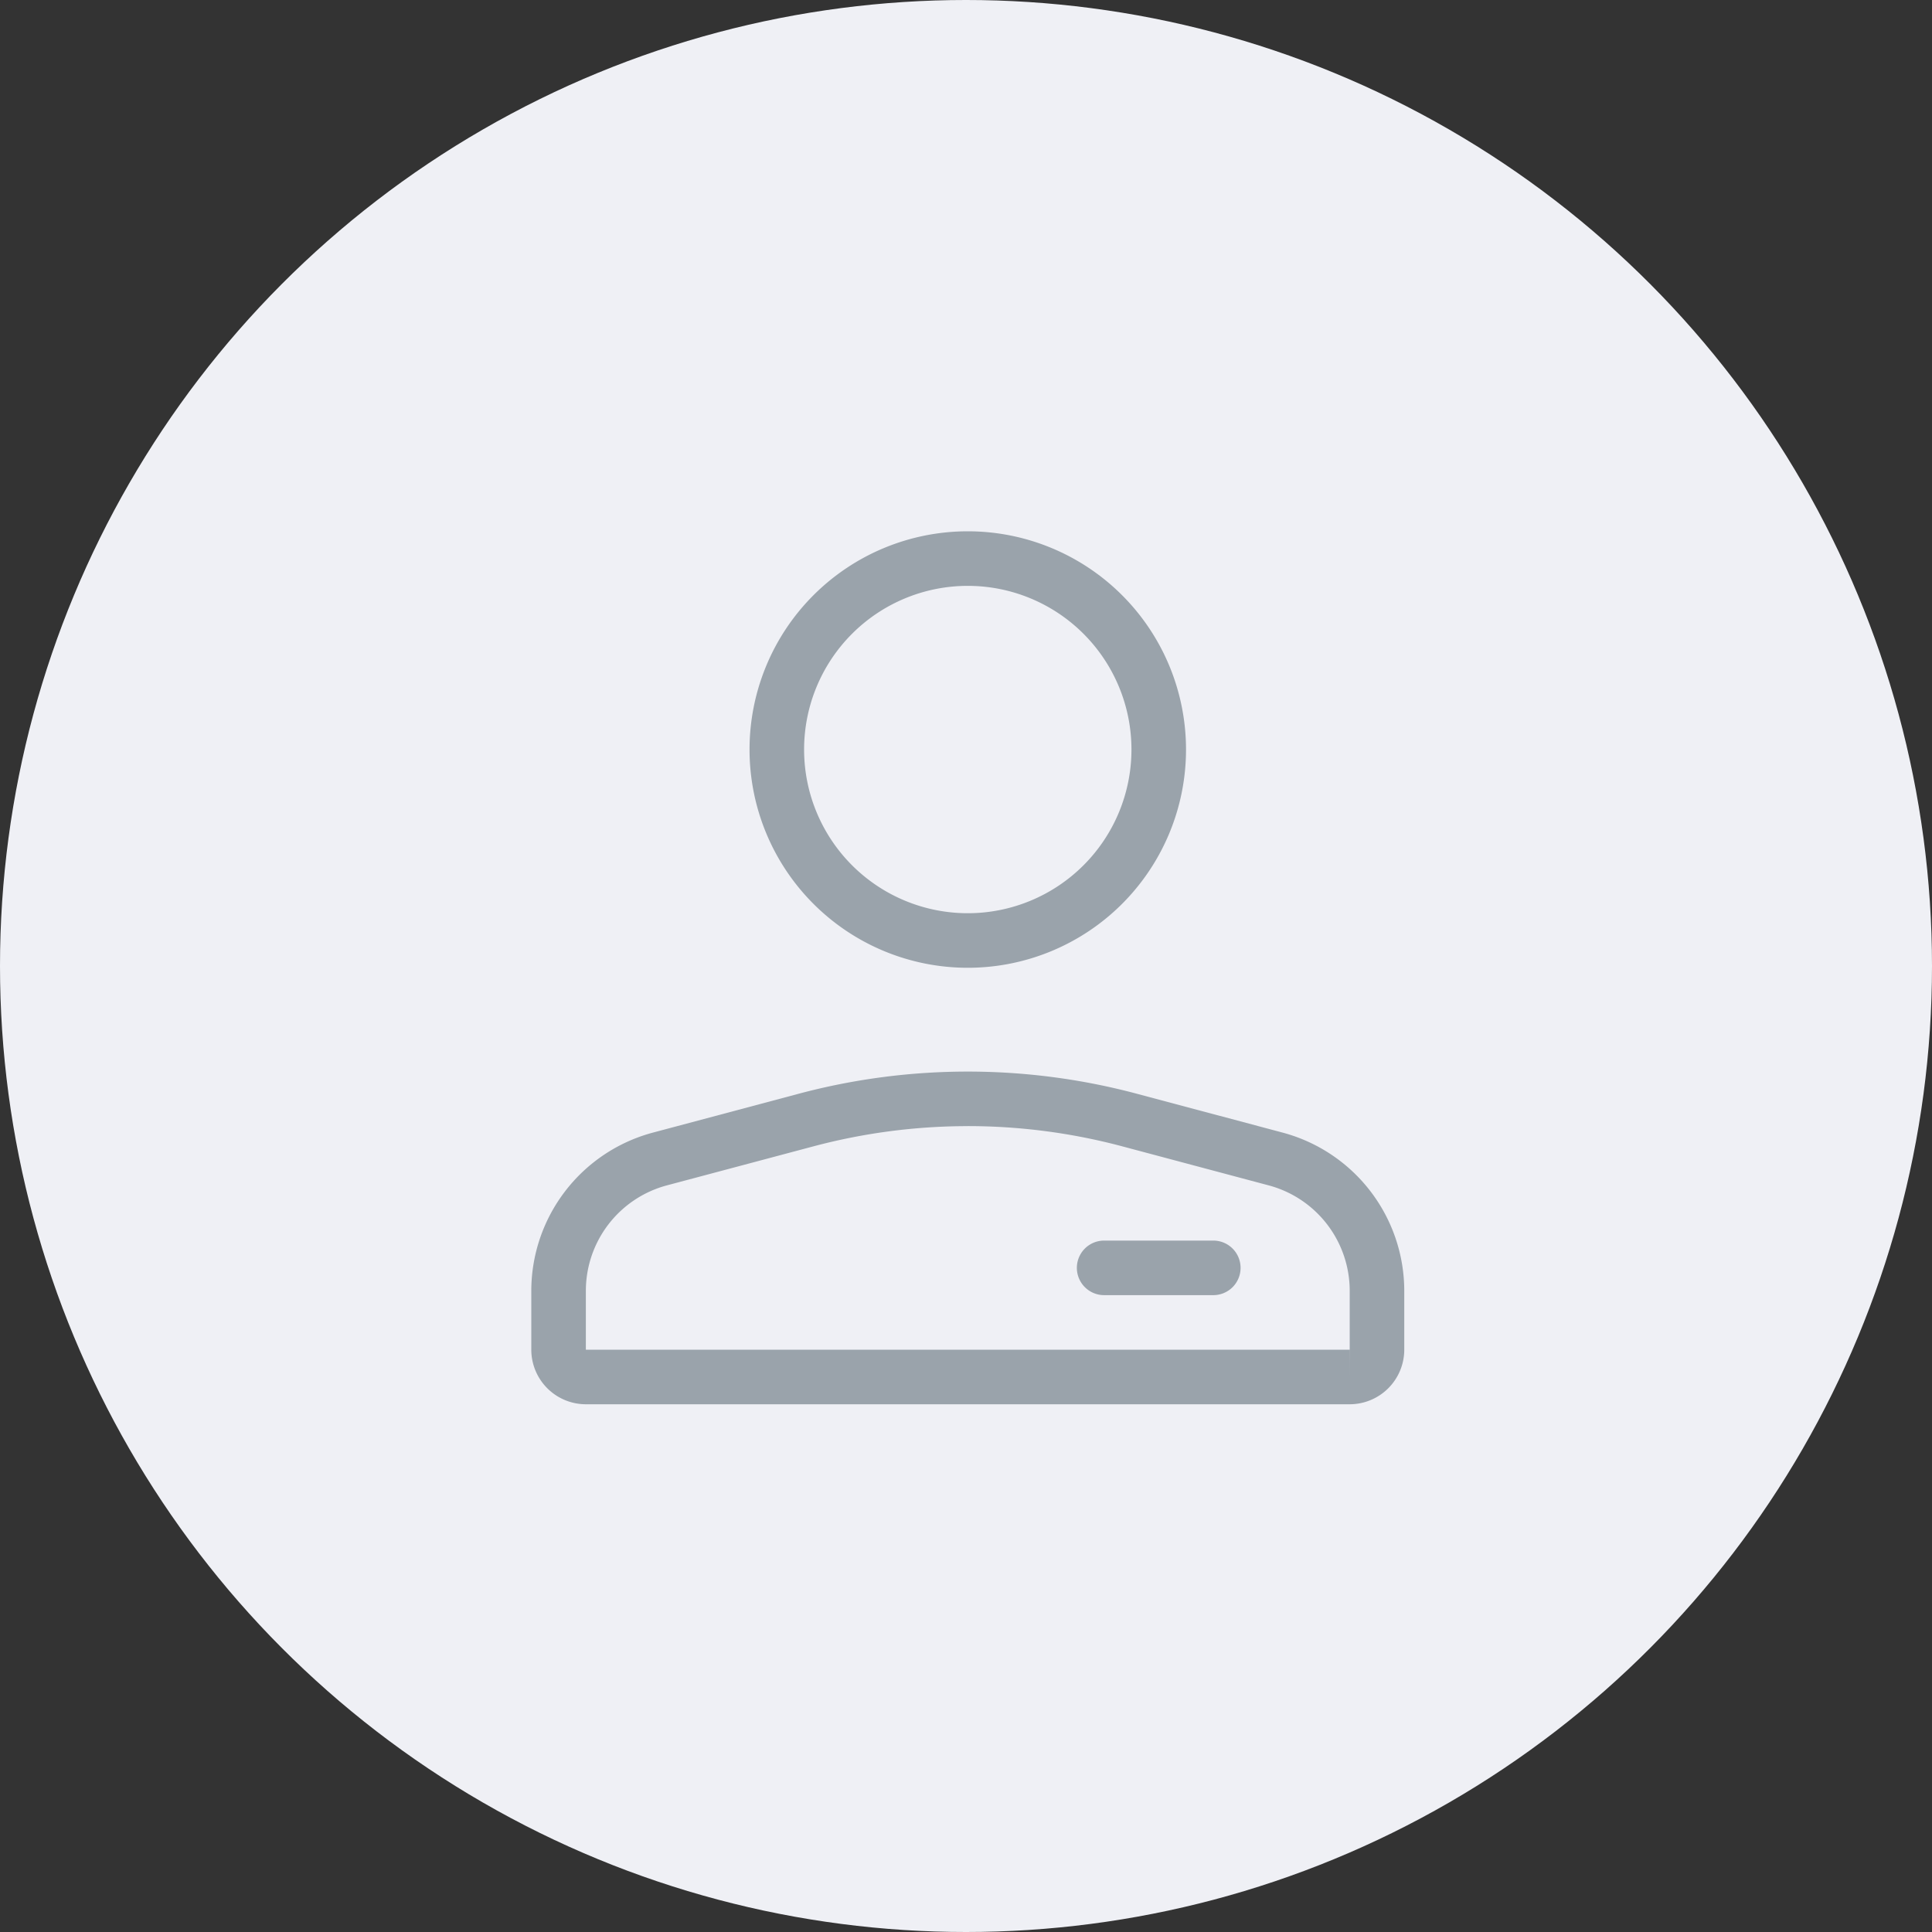 <svg xmlns="http://www.w3.org/2000/svg" width="200" height="200" viewBox="0 0 200 200">
  <rect x="0" y="0" width="200" height="200" fill="#333333" stroke="none"/>
  <g id="Group_2320" data-name="Group 2320" transform="translate(-859 -366)">
    <circle id="Ellipse_495" data-name="Ellipse 495" cx="100" cy="100" r="100" transform="translate(859 366)" fill="#eff0f5"/>
    <path id="Path_7121" data-name="Path 7121" d="M88.721,94.369H9.648A5.654,5.654,0,0,1,4,88.721V82.626A16.969,16.969,0,0,1,16.578,66.25l15.143-4.037a67.913,67.913,0,0,1,34.925,0L81.79,66.25A16.969,16.969,0,0,1,94.369,82.626v6.095a5.654,5.654,0,0,1-5.648,5.648Zm0-5.648v2.824l.006-2.824ZM49.184,65.577a62.176,62.176,0,0,0-16.005,2.1L18.034,71.71A11.3,11.3,0,0,0,9.648,82.626v6.095H88.721V82.626A11.3,11.3,0,0,0,80.334,71.71L65.191,67.673a62.163,62.163,0,0,0-16.007-2.1Zm0-16.393A22.592,22.592,0,1,1,71.776,26.592,22.592,22.592,0,0,1,49.184,49.184Zm0-39.536A16.944,16.944,0,1,0,66.128,26.592,16.944,16.944,0,0,0,49.184,9.648Zm28.24,70.6A2.822,2.822,0,0,0,74.6,77.425H63.3a2.824,2.824,0,0,0,0,5.648H74.6a2.822,2.822,0,0,0,2.824-2.824Z" transform="translate(910 417)" fill="#9aa3ab"/>
  </g>
</svg>
